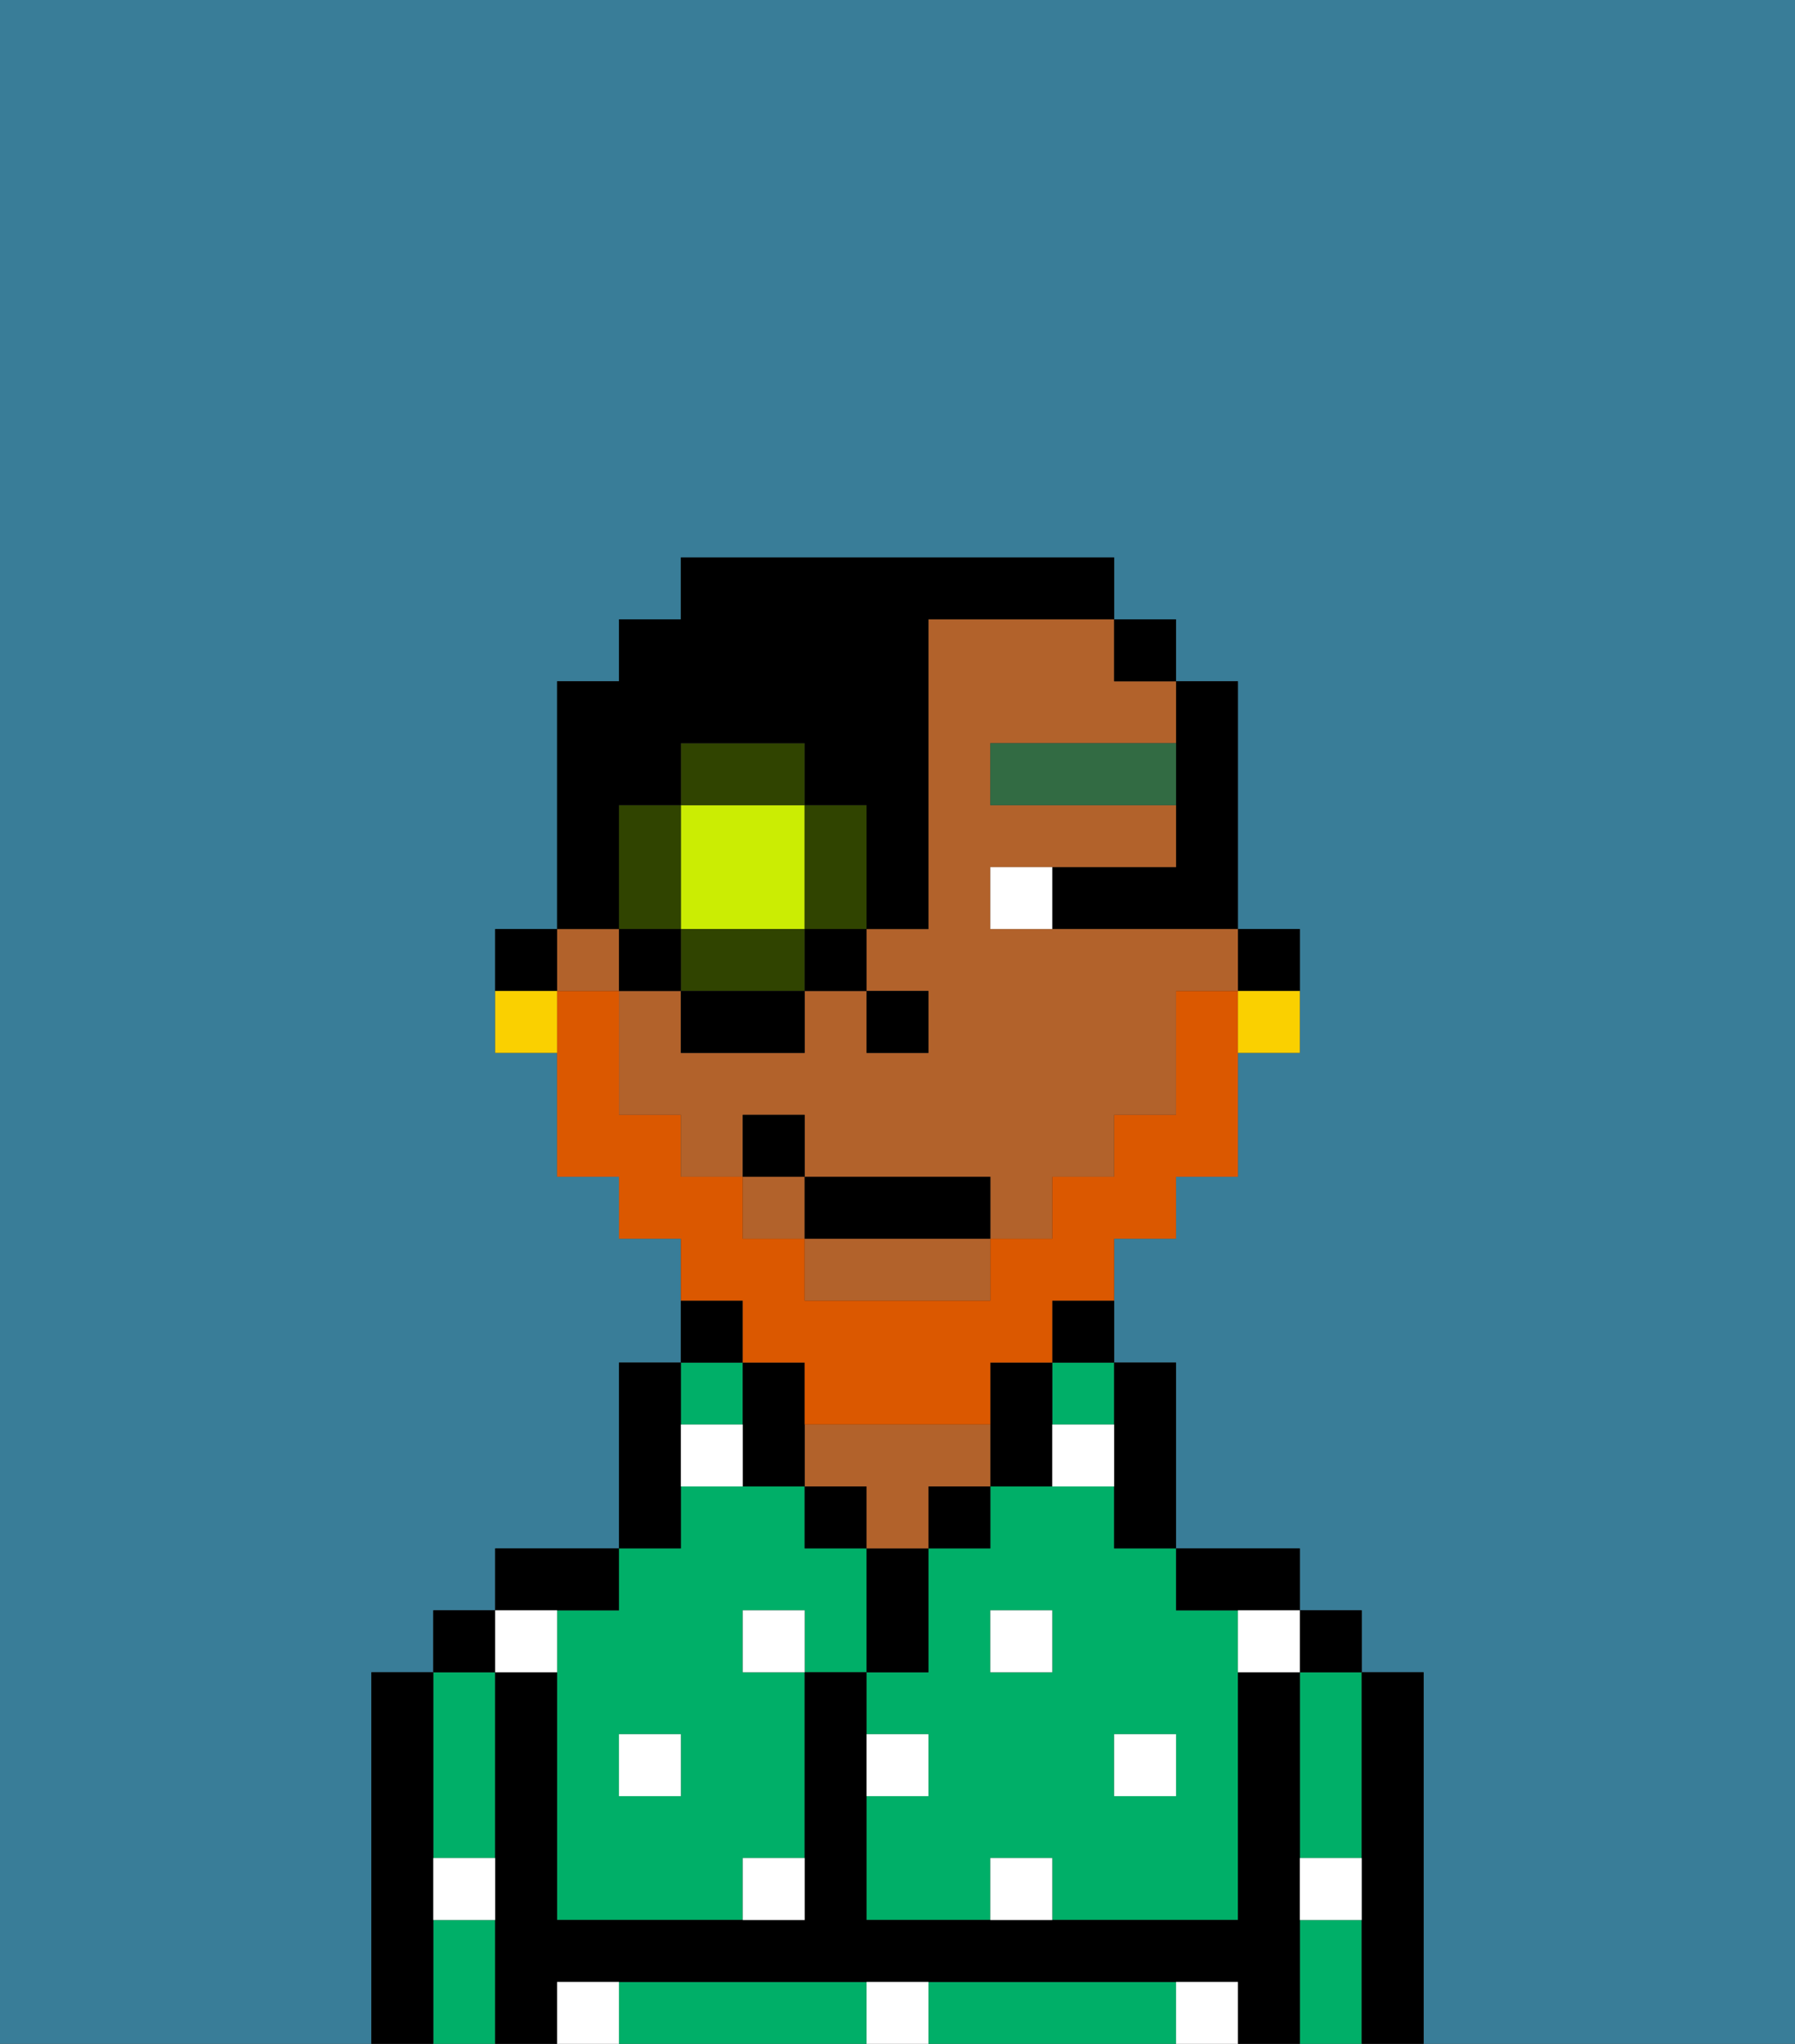 <svg xmlns="http://www.w3.org/2000/svg" viewBox="0 0 29 33"><rect x="0" y="0" width="29" height="33" fill="#333333" stroke="none"/><defs><style>polygon,rect,path{shape-rendering:crispedges;}.wa201-1{fill:#397d98;}.wa201-2{fill:#00af68;}.wa201-3{fill:#000000;}.wa201-4{fill:#b2622b;}.wa201-5{fill:#ffffff;}.wa201-6{fill:#ffffff;}.wa201-7{fill:#326b43;}.wa201-8{fill:#db5800;}.wa201-9{fill:#fad000;}.wa201-10{fill:#cbed03;}.wa201-11{fill:#304400;}</style></defs><path class="wa201-1" d="M0,33H6V27H7V26H8V25h2V22h1V20H10V19H9V17H8V15H9V11h1V10h1V9h7v1h1v1h1v4h1v2H20v2H19v1H18v2h1v3h2v1h1v1h1v6h6V0H0Z"/><rect class="wa201-2" x="17" y="22" width="1" height="1"/><path class="wa201-2" d="M18,24H16v1H15v2H14v1h1v1H14v2h2V30h1v1h3V26H19V25H18Zm-1,3H16V26h1Zm2,1v1H18V28Z"/><path class="wa201-2" d="M21,31v2h1V31Z"/><path class="wa201-2" d="M21,28v2h1V27H21Z"/><path class="wa201-2" d="M18,32H15v1h4V32Z"/><path class="wa201-2" d="M13,32H10v1h4V32Z"/><path class="wa201-2" d="M7,31v2H8V31Z"/><path class="wa201-2" d="M7,30H8V27H7v3Z"/><path class="wa201-2" d="M9,26v5h3V30h1V27H12V26h1v1h1V25H13V24H11v1H10v1Zm2,2v1H10V28Z"/><rect class="wa201-2" x="11" y="22" width="1" height="1"/><path class="wa201-3" d="M23,27H22v6h1V27Z"/><rect class="wa201-3" x="21" y="26" width="1" height="1"/><path class="wa201-3" d="M21,30V27H20v4H14V27H13v4H9V27H8v6H9V32H20v1h1V30Z"/><path class="wa201-3" d="M20,26h1V25H19v1Z"/><path class="wa201-3" d="M18,24v1h1V22H18v2Z"/><path class="wa201-3" d="M17,22h1V21H17Z"/><path class="wa201-3" d="M17,24V22H16v2Z"/><rect class="wa201-3" x="15" y="24" width="1" height="1"/><path class="wa201-3" d="M15,26V25H14v2h1Z"/><rect class="wa201-3" x="13" y="24" width="1" height="1"/><path class="wa201-4" d="M15,24h1V23H13v1h1v1h1Z"/><path class="wa201-3" d="M12,21H11v1h1Z"/><path class="wa201-3" d="M11,24V22H10v3h1Z"/><path class="wa201-3" d="M10,26V25H8v1h2Z"/><rect class="wa201-3" x="7" y="26" width="1" height="1"/><path class="wa201-3" d="M7,30V27H6v6H7V30Z"/><path class="wa201-3" d="M21,16V15H20v1Z"/><path class="wa201-3" d="M19,13v1H17v1h3V11H19v2Z"/><rect class="wa201-4" x="9" y="15" width="1" height="1"/><path class="wa201-4" d="M13,21h3V20H13Z"/><path class="wa201-4" d="M15,10v5H14v1h1v1H14V16H13v1H11V16H10v2h1v1h1V18h1v1h3v1h1V19h1V18h1V16h1V15H16V14h3V13H16V12h3V11H18V10H15Z"/><rect class="wa201-4" x="12" y="19" width="1" height="1"/><rect class="wa201-3" x="18" y="10" width="1" height="1"/><path class="wa201-3" d="M13,22H12v2h1V22Z"/><path class="wa201-3" d="M9,15H8v1H9Z"/><rect class="wa201-3" x="14" y="16" width="1" height="1"/><rect class="wa201-5" x="10" y="28" width="1" height="1"/><path class="wa201-5" d="M12,31h1V30H12Z"/><path class="wa201-5" d="M15,28H14v1h1Z"/><path class="wa201-5" d="M14,32v1h1V32Z"/><rect class="wa201-5" x="12" y="26" width="1" height="1"/><path class="wa201-5" d="M16,30v1h1V30Z"/><rect class="wa201-5" x="18" y="28" width="1" height="1"/><rect class="wa201-5" x="16" y="26" width="1" height="1"/><path class="wa201-5" d="M9,27V26H8v1Z"/><path class="wa201-5" d="M19,32v1h1V32Z"/><path class="wa201-5" d="M9,32v1h1V32Z"/><path class="wa201-5" d="M7,31H8V30H7Z"/><path class="wa201-5" d="M21,31h1V30H21Z"/><path class="wa201-5" d="M20,27h1V26H20Z"/><path class="wa201-5" d="M11,23v1h1V23Z"/><path class="wa201-5" d="M18,24V23H17v1Z"/><path class="wa201-6" d="M16,14v1h1V14Z"/><path class="wa201-7" d="M16,12v1h3V12Z"/><path class="wa201-8" d="M12,22h1v1h3V22h1V21h1V20h1V19h1V16H19v2H18v1H17v1H16v1H13V20H12V19H11V18H10V16H9v3h1v1h1v1h1Z"/><rect class="wa201-3" x="13" y="19" width="3" height="1"/><rect class="wa201-3" x="12" y="18" width="1" height="1"/><path class="wa201-9" d="M20,17h1V16H20Z"/><path class="wa201-9" d="M8,16v1H9V16Z"/><path class="wa201-10" d="M11,15h2V13H11v2Z"/><path class="wa201-11" d="M14,15V13H13v2Z"/><path class="wa201-11" d="M12,15H11v1h2V15Z"/><path class="wa201-11" d="M11,14V13H10v2h1Z"/><rect class="wa201-11" x="11" y="12" width="2" height="1"/><rect class="wa201-3" x="10" y="15" width="1" height="1"/><rect class="wa201-3" x="11" y="16" width="2" height="1"/><rect class="wa201-3" x="13" y="15" width="1" height="1"/><path class="wa201-3" d="M10,14V13h1V12h2v1h1v2h1V10h3V9H11v1H10v1H9v4h1Z"/></svg>